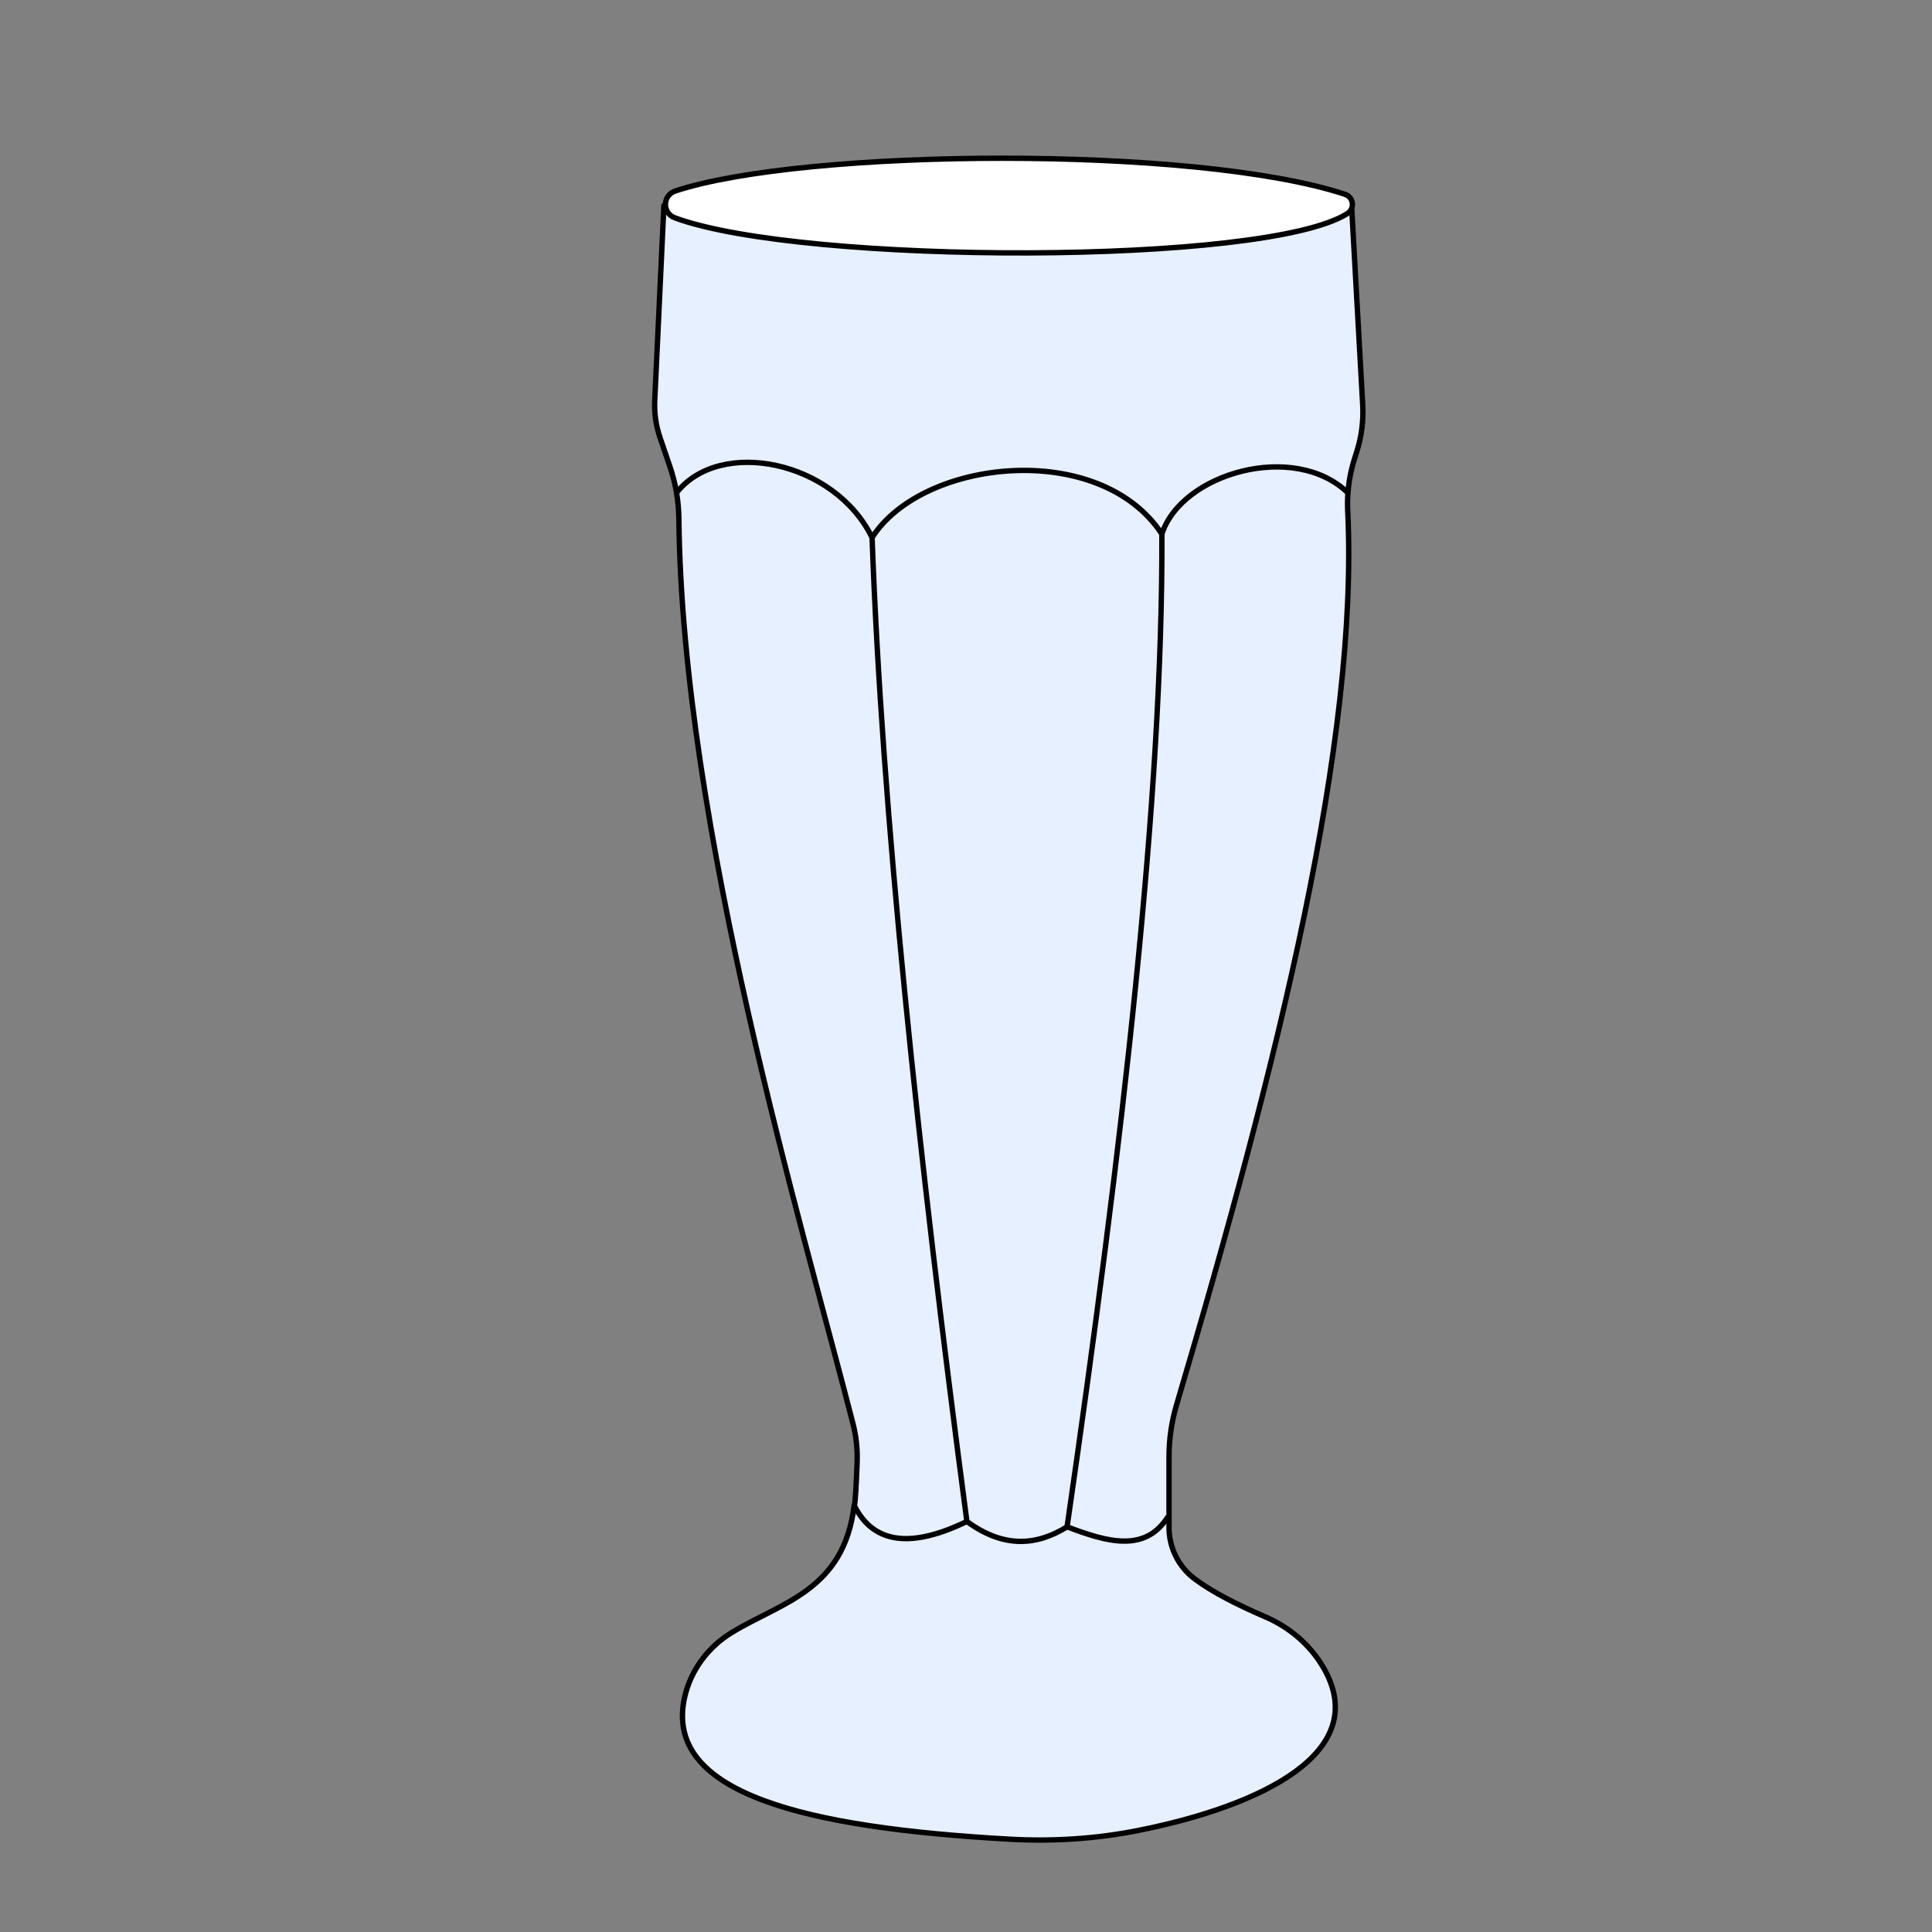 <?xml version="1.0" encoding="UTF-8"?>
<svg xmlns="http://www.w3.org/2000/svg" viewBox="0 0 1080 1080">
  <rect x="0" y="0" width="1080" height="1080" fill="#808080" stroke="none"/>
  <defs>
    <style>
      .cls-1 {
        fill: #e6f0ff;
        stroke-linejoin: round;
      }

      .cls-1, .cls-2, .cls-3 {
        stroke: #000;
        stroke-width: 3px;
      }

      .cls-2 {
        fill: #fff;
      }

      .cls-2, .cls-3 {
        stroke-miterlimit: 10;
      }

      .cls-3 {
        fill: none;
      }
    </style>
  </defs>
  <g id="Calque_1" data-name="Calque 1">
    <path class="cls-1" d="M477.5,841.5c.63,0,1.26-13.8,1.64-24.07.27-7.25-.51-14.49-2.3-21.51-27.97-109.53-95.47-333.28-97.34-505.81-.05-4.92-.49-9.83-1.31-14.66s-2.07-9.86-3.71-14.63l-5.54-16.24c-2.27-6.66-3.27-13.68-2.94-20.71l5.13-109c16.37,29.63,366.37,38.63,384.35-1l6.28,112.44c.49,8.72-.6,17.47-3.21,25.81l-1.54,4.92c-1.88,6.02-3.04,12.23-3.5,18.5-.24,3.37-.29,6.75-.12,10.14,6.08,128.06-38.83,307.84-95.72,499.77-2.78,9.38-4.18,19.11-4.18,28.88v39.5c0,11.31,5.29,21.99,14.34,28.78,9.94,7.45,23.78,14.45,39.49,21.22,13.37,5.76,24.81,15.39,32.22,27.92,28.27,47.82-35.04,77.91-103.16,91.47-23.64,4.71-47.8,6.25-71.86,4.91-113.74-6.36-194.19-25.35-181.75-79.58,3.45-15.06,13.16-27.95,26.36-35.99,27.77-16.92,62.61-23.36,68.37-71.06Z"/>
    <path class="cls-3" d="M753.52,275.53c-30.02-29.03-93.02-11.03-104.02,22.97-35-53-134-42-162,2-21-43-85-56-109.31-25.05"/>
    <path class="cls-3" d="M487.5,300.5c5.56,153.9,25.67,343.18,53,550-30.27,14.68-52.05,13.16-63-9"/>
    <path class="cls-3" d="M649.5,298.5c.61,146.69-22.18,342.42-53,555,22.15,8.4,43.69,14.86,56.55-5.89"/>
    <path class="cls-3" d="M540.5,850.5c20.72,15.15,39.01,13.55,56,3"/>
  </g>
  <g id="Calque_2" data-name="Calque 2">
    <path class="cls-2" d="M751.79,108.59c-83.27-27.42-302.19-25.67-374.24-1.84-7.29,2.41-7.44,12.39-.24,15.04,71.78,26.4,330.43,26.62,375.85-2.4,4.34-2.77,3.56-9.18-1.37-10.8Z"/>
  </g>
</svg>